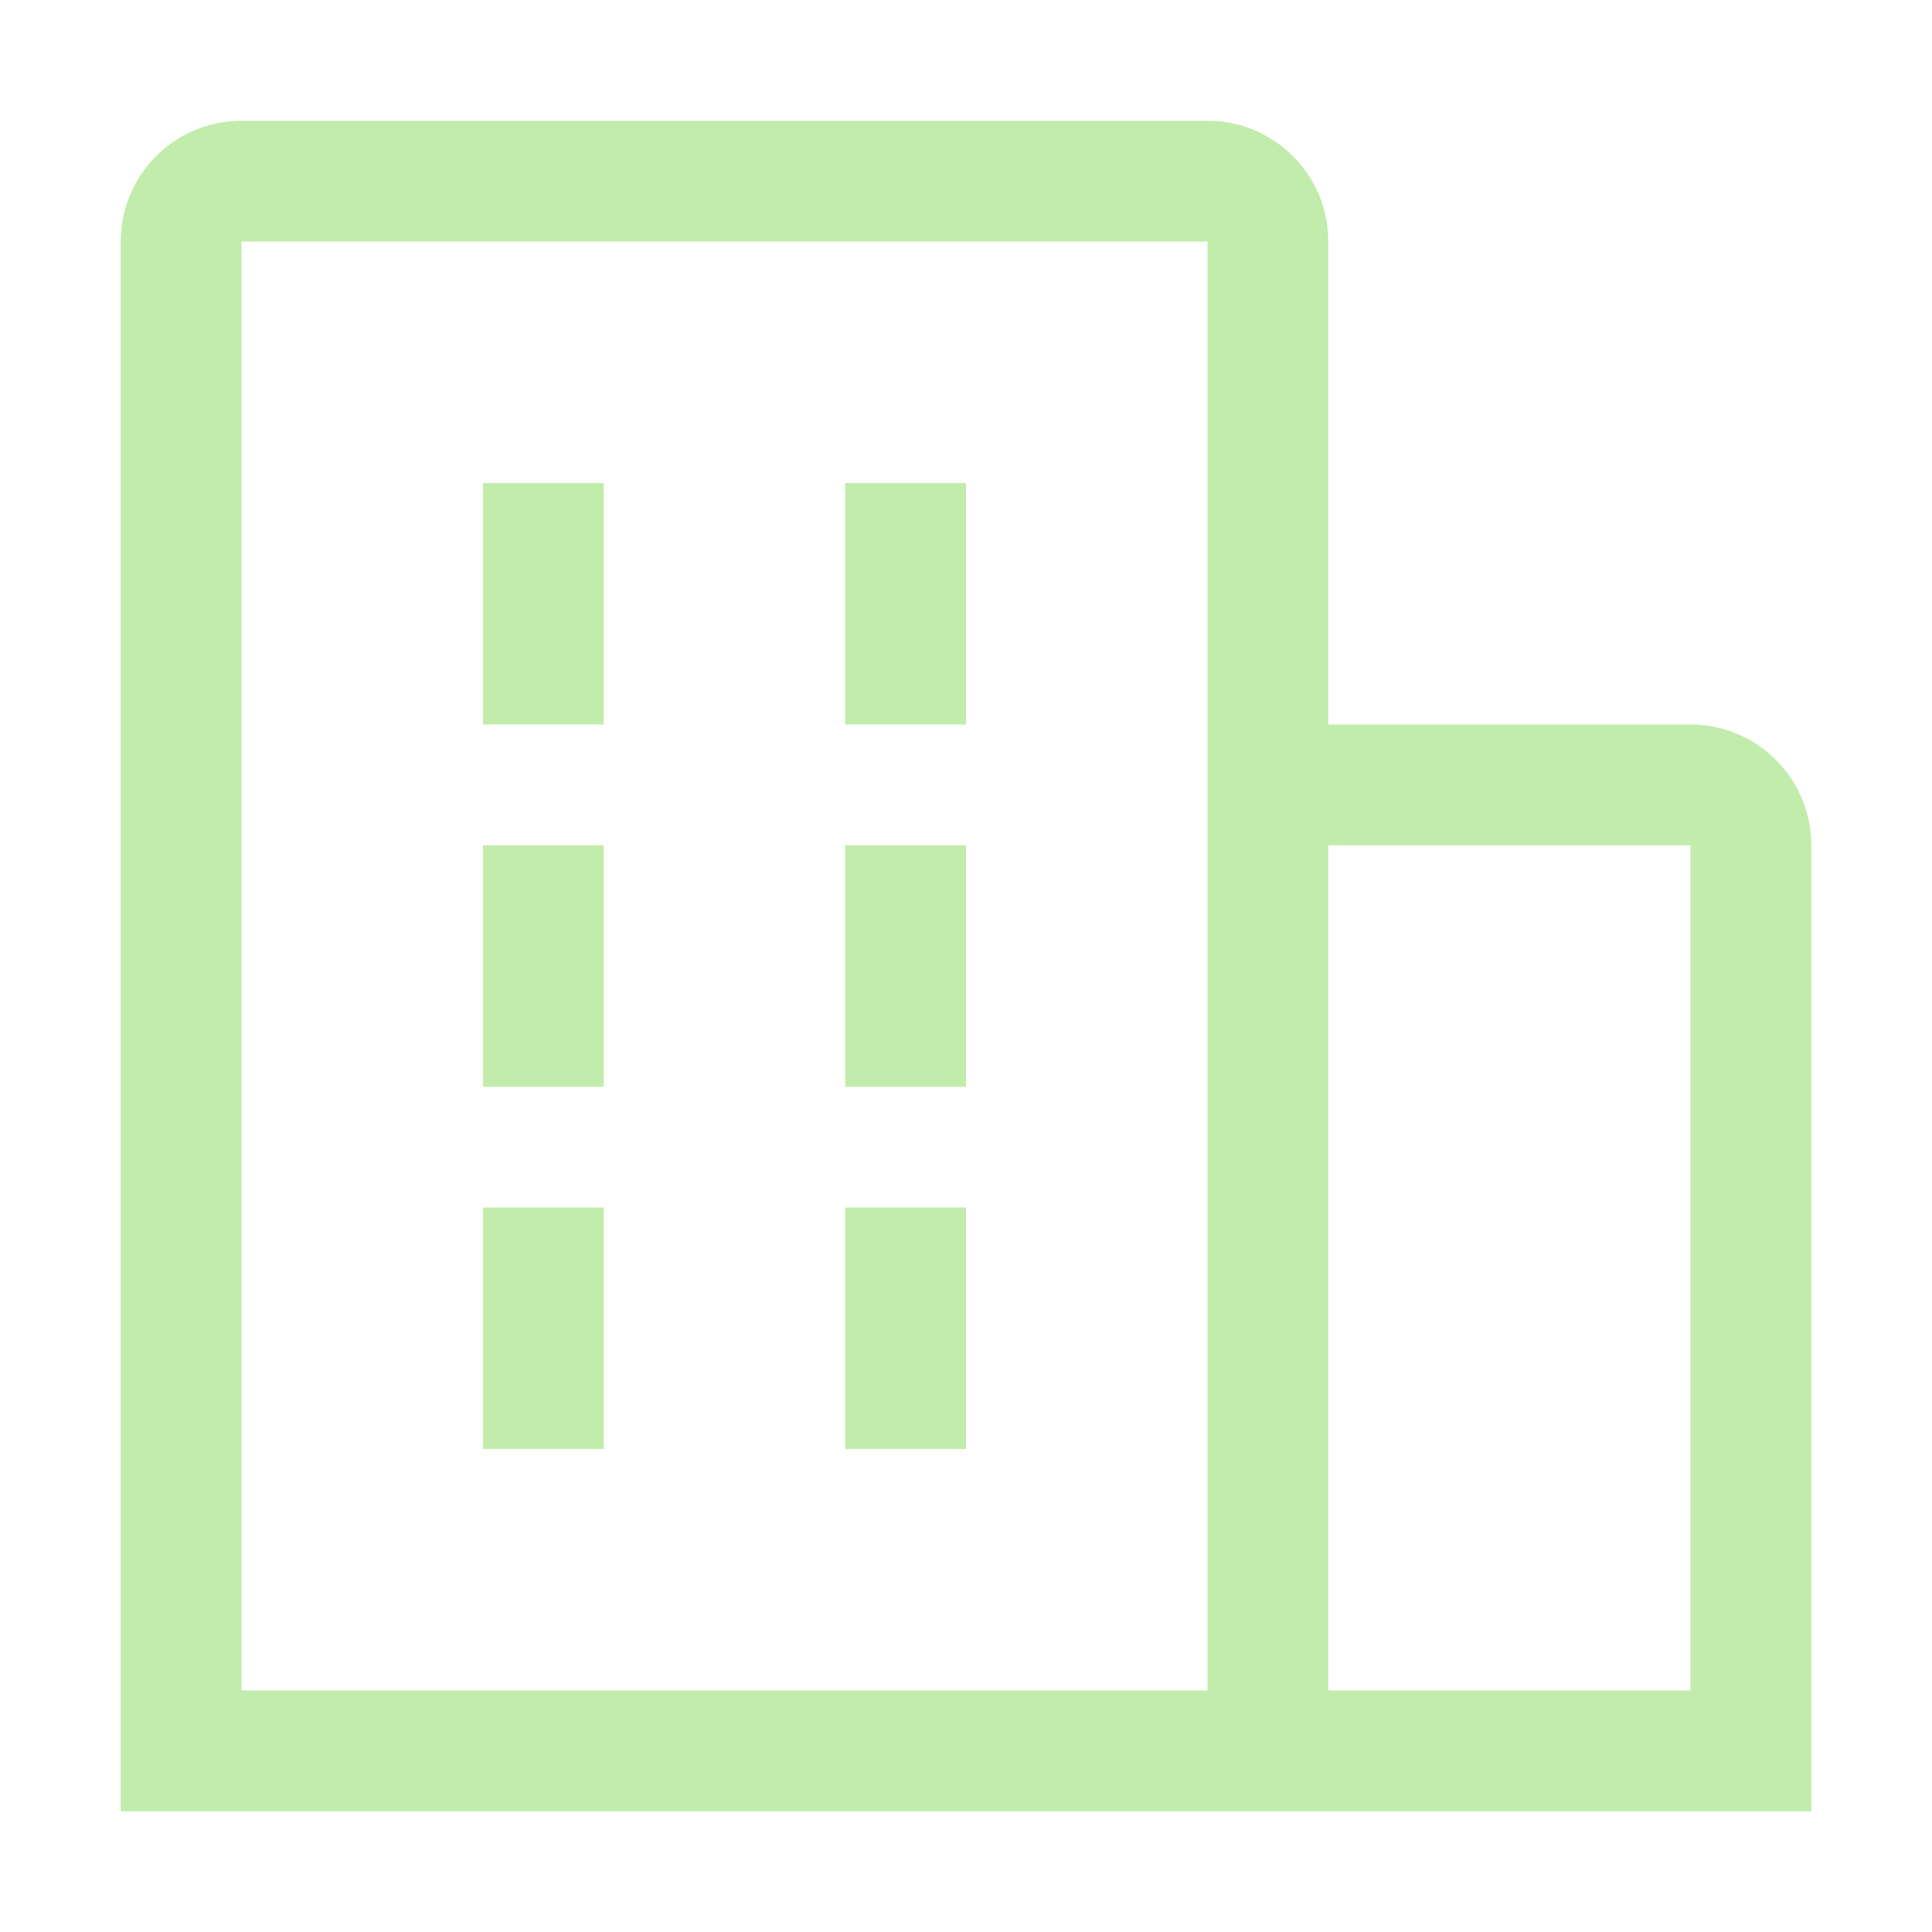 <?xml version="1.0" encoding="UTF-8"?>
<svg width="38px" height="38px" viewBox="0 0 38 38" version="1.1" xmlns="http://www.w3.org/2000/svg" xmlns:xlink="http://www.w3.org/1999/xlink">
    <title>5EFC0588-C20B-4828-A8AE-3D23B785F41E</title>
    <g id="Sistema*-(doing)" stroke="none" stroke-width="1" fill="none" fill-rule="evenodd">
        <g id="06" transform="translate(-940, -392)">
            <g id="Group-7" transform="translate(849, 363)">
                <g id="Corporativo" transform="translate(91, 29)">
                    <rect id="ViewBox" x="0" y="0" width="38" height="38"></rect>
                    <polygon id="Path" fill-opacity="0.35" fill="#52CA11" fill-rule="nonzero" points="9.5 9.5 11.875 9.5 11.875 14.25 9.5 14.25"></polygon>
                    <polygon id="Path" fill-opacity="0.35" fill="#52CA11" fill-rule="nonzero" points="9.5 16.625 11.875 16.625 11.875 21.375 9.5 21.375"></polygon>
                    <polygon id="Path" fill-opacity="0.35" fill="#52CA11" fill-rule="nonzero" points="16.625 9.5 19 9.5 19 14.25 16.625 14.25"></polygon>
                    <polygon id="Path" fill-opacity="0.35" fill="#52CA11" fill-rule="nonzero" points="16.625 16.625 19 16.625 19 21.375 16.625 21.375"></polygon>
                    <polygon id="Path" fill-opacity="0.35" fill="#52CA11" fill-rule="nonzero" points="9.5 23.75 11.875 23.75 11.875 28.5 9.5 28.5"></polygon>
                    <polygon id="Path" fill-opacity="0.35" fill="#52CA11" fill-rule="nonzero" points="16.625 23.75 19 23.75 19 28.5 16.625 28.5"></polygon>
                    <path d="M35.625,16.625 C35.625,15.313 34.562,14.25 33.25,14.25 L26.125,14.25 L26.125,4.75 C26.125,3.438 25.062,2.375 23.75,2.375 L4.75,2.375 C3.438,2.375 2.375,3.438 2.375,4.75 L2.375,35.625 L35.625,35.625 L35.625,16.625 Z M4.75,4.75 L23.75,4.75 L23.75,33.25 L4.75,33.25 L4.75,4.75 Z M26.125,33.25 L26.125,16.625 L33.25,16.625 L33.25,33.25 L26.125,33.25 Z" id="Shape" fill-opacity="0.35" fill="#52CA11" fill-rule="nonzero"></path>
                </g>
            </g>
        </g>
    </g>
</svg>
